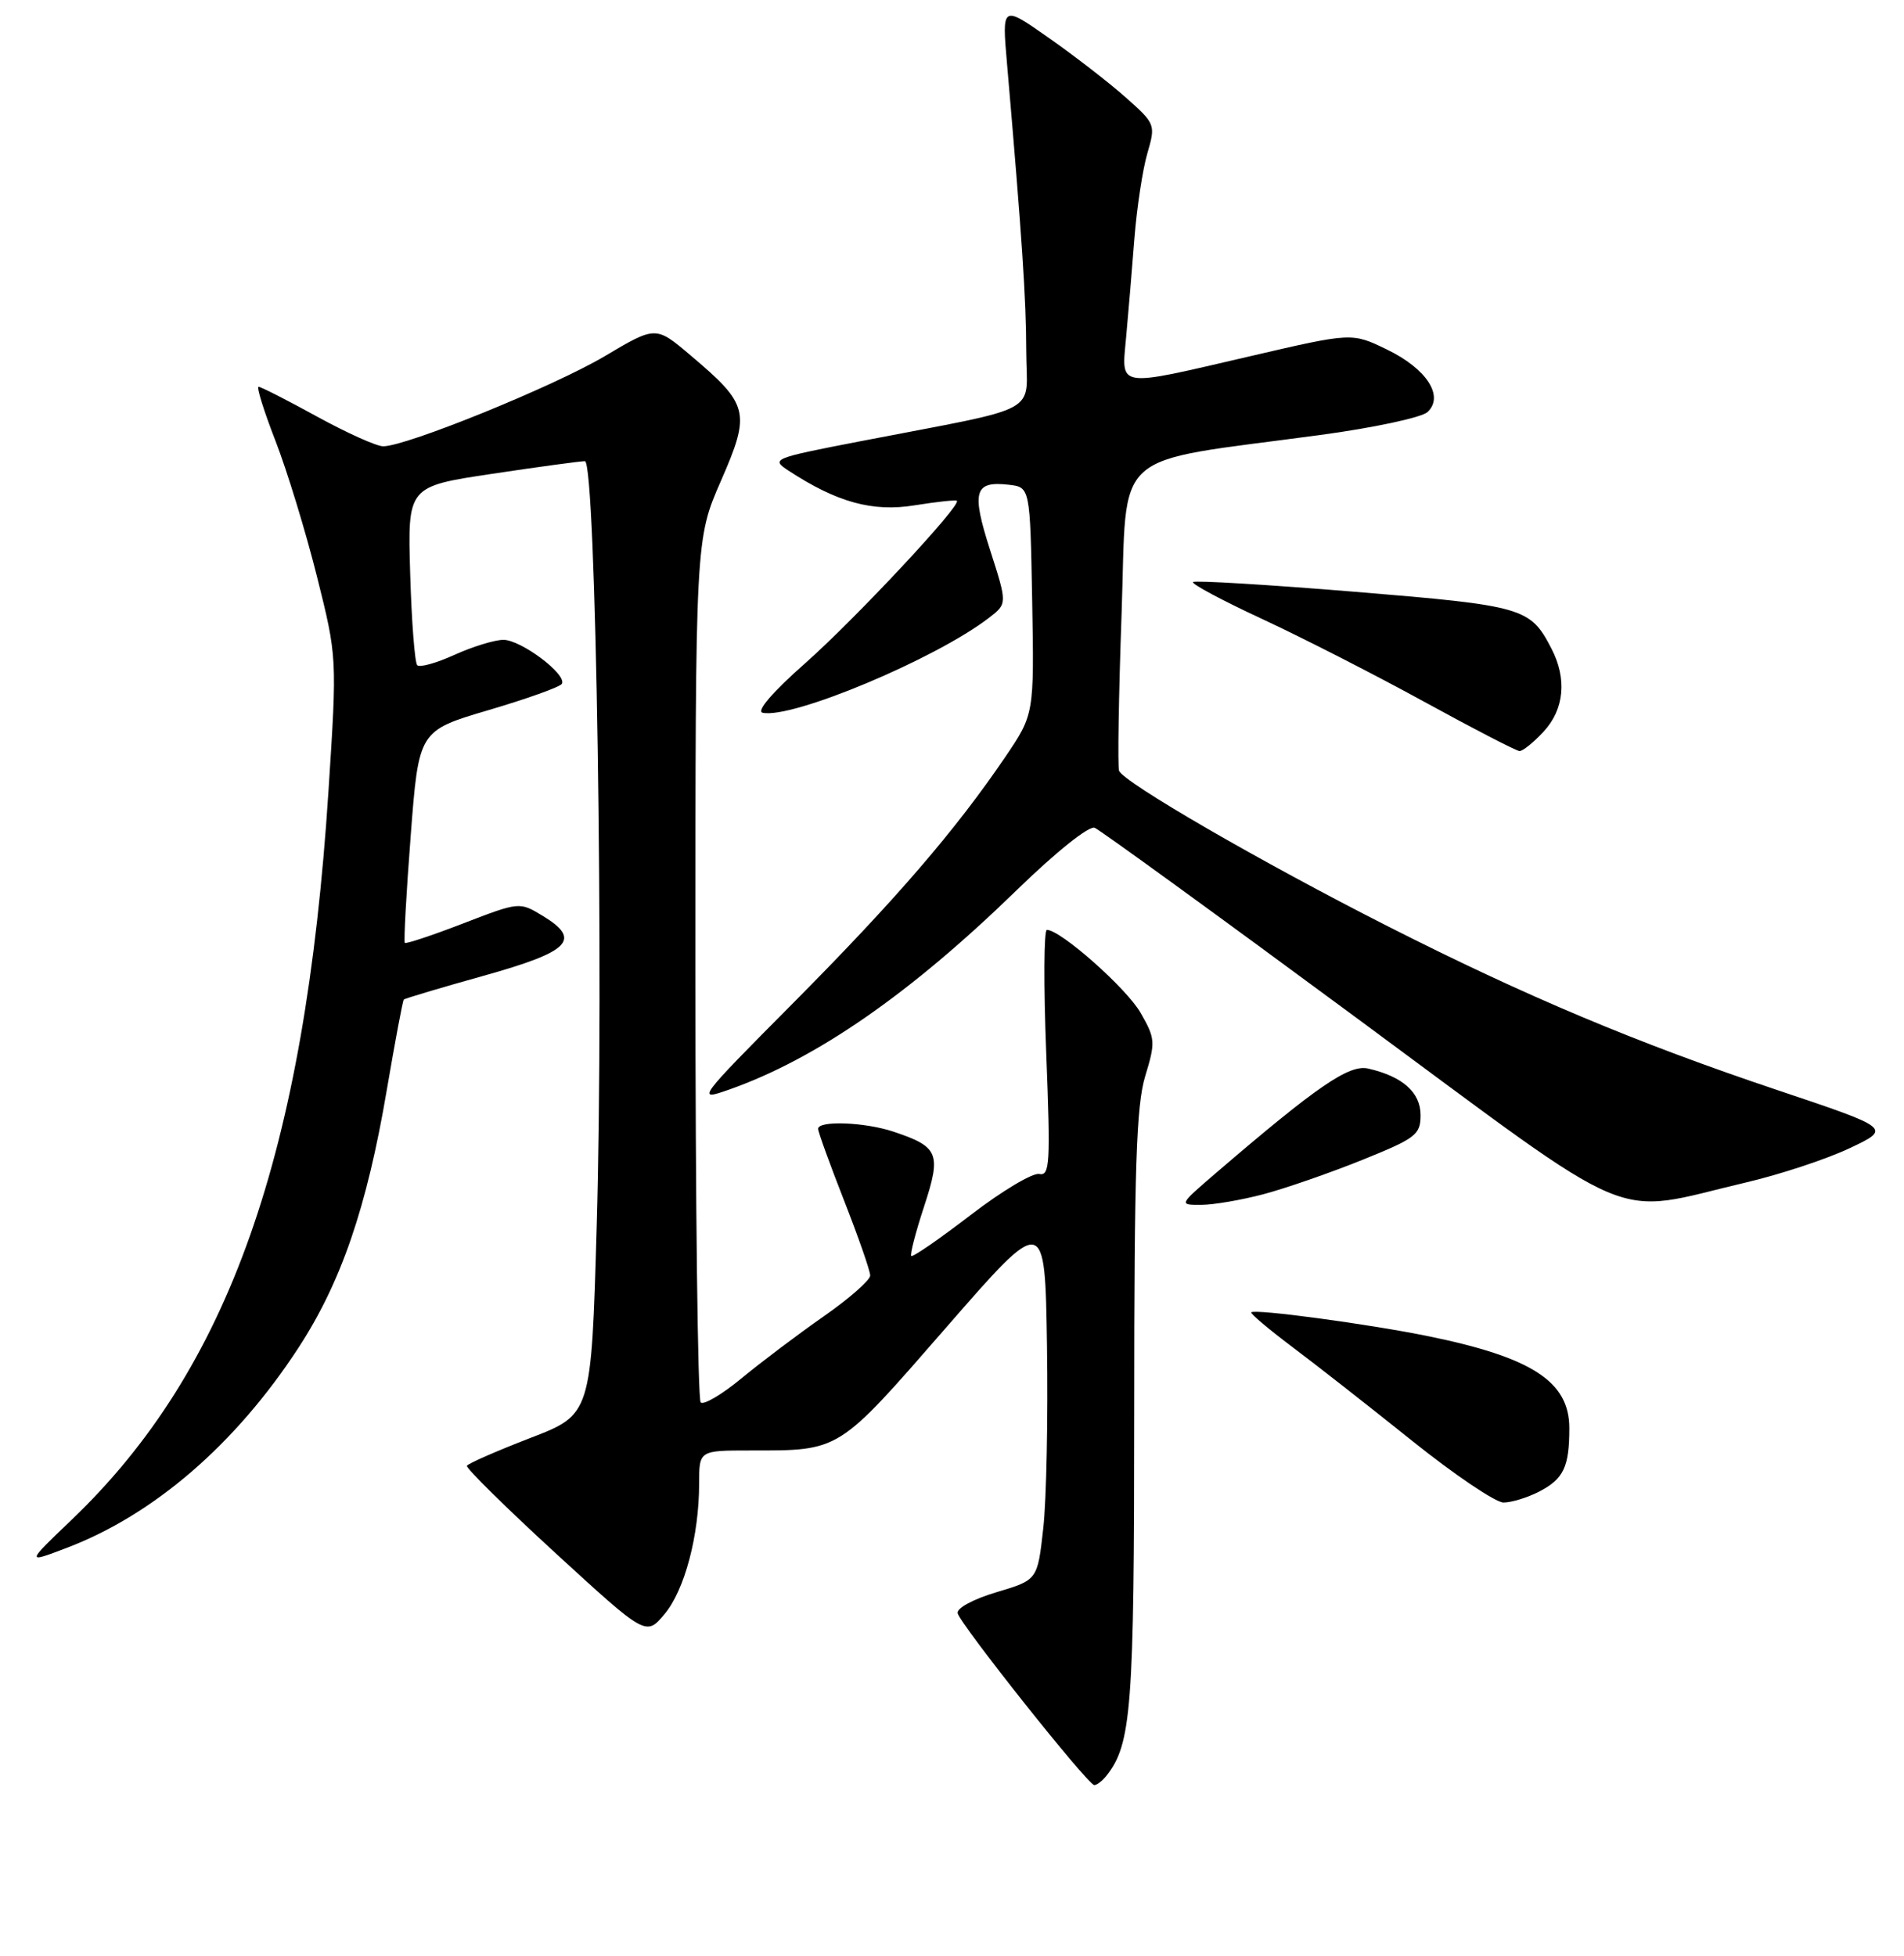 <?xml version="1.0" encoding="UTF-8" standalone="no"?>
<!DOCTYPE svg PUBLIC "-//W3C//DTD SVG 1.1//EN" "http://www.w3.org/Graphics/SVG/1.1/DTD/svg11.dtd" >
<svg xmlns="http://www.w3.org/2000/svg" xmlns:xlink="http://www.w3.org/1999/xlink" version="1.1" viewBox="0 0 256 263">
 <g >
 <path fill="currentColor"
d=" M 148.75 238.75 C 152.14 234.48 152.50 229.73 152.50 189.50 C 152.50 157.03 152.78 148.59 153.98 144.67 C 155.37 140.11 155.34 139.62 153.36 136.17 C 151.48 132.87 142.61 125.02 140.76 125.01 C 140.35 125.00 140.31 132.46 140.67 141.58 C 141.25 156.46 141.16 158.13 139.72 157.83 C 138.84 157.65 134.69 160.13 130.50 163.35 C 126.30 166.57 122.72 169.05 122.52 168.85 C 122.33 168.66 123.11 165.66 124.25 162.19 C 126.59 155.06 126.22 154.17 120.10 152.13 C 116.25 150.85 110.00 150.62 110.00 151.76 C 110.00 152.17 111.58 156.53 113.50 161.43 C 115.42 166.33 117.00 170.85 117.00 171.48 C 117.00 172.10 114.19 174.57 110.75 176.97 C 107.31 179.37 102.34 183.12 99.71 185.29 C 97.08 187.47 94.60 188.93 94.21 188.54 C 93.82 188.15 93.50 161.88 93.50 130.17 C 93.50 72.50 93.50 72.50 96.94 64.63 C 100.96 55.43 100.71 54.41 92.83 47.76 C 88.17 43.81 88.17 43.81 81.30 47.89 C 74.52 51.92 54.65 60.00 51.52 60.00 C 50.63 60.00 46.63 58.20 42.62 56.00 C 38.61 53.80 35.08 52.00 34.77 52.00 C 34.46 52.00 35.49 55.29 37.05 59.30 C 38.61 63.32 41.11 71.50 42.61 77.48 C 45.33 88.35 45.33 88.35 44.16 106.42 C 41.00 155.12 30.76 184.14 9.61 204.34 C 3.50 210.18 3.50 210.18 8.91 208.12 C 20.65 203.67 31.64 194.20 40.10 181.24 C 45.86 172.42 49.32 162.36 52.00 146.57 C 53.12 140.01 54.15 134.52 54.29 134.38 C 54.44 134.23 59.27 132.79 65.03 131.18 C 76.66 127.93 78.24 126.33 72.99 123.14 C 69.85 121.23 69.85 121.23 62.29 124.14 C 58.13 125.75 54.59 126.92 54.43 126.76 C 54.27 126.60 54.62 120.12 55.22 112.36 C 56.30 98.24 56.30 98.24 65.68 95.47 C 70.84 93.95 75.28 92.36 75.54 91.94 C 76.30 90.71 70.04 86.00 67.67 86.02 C 66.48 86.03 63.52 86.94 61.10 88.04 C 58.68 89.14 56.43 89.77 56.10 89.43 C 55.77 89.10 55.34 83.56 55.15 77.12 C 54.80 65.40 54.80 65.40 66.17 63.70 C 72.42 62.76 78.03 62.00 78.64 62.00 C 80.14 62.00 81.21 131.15 80.23 164.83 C 79.50 190.17 79.50 190.17 71.28 193.33 C 66.76 195.08 62.94 196.75 62.78 197.06 C 62.63 197.36 67.98 202.64 74.68 208.79 C 86.86 219.96 86.86 219.96 89.34 217.01 C 92.05 213.79 94.00 206.44 94.00 199.45 C 94.00 195.00 94.00 195.00 100.87 195.00 C 113.03 195.00 112.56 195.29 127.19 178.50 C 140.50 163.22 140.50 163.22 140.77 180.87 C 140.92 190.58 140.70 201.65 140.27 205.47 C 139.50 212.41 139.50 212.41 134.00 214.05 C 130.89 214.97 128.61 216.20 128.76 216.88 C 129.09 218.35 146.26 239.97 147.13 239.99 C 147.47 239.99 148.20 239.44 148.75 238.75 Z  M 206.93 200.54 C 210.24 198.82 211.00 197.23 211.00 191.99 C 211.00 185.74 205.98 182.48 192.00 179.63 C 184.00 178.00 168.72 175.94 168.24 176.43 C 168.08 176.59 170.55 178.67 173.72 181.06 C 176.90 183.44 184.16 189.13 189.86 193.70 C 195.55 198.26 201.09 202.00 202.15 202.00 C 203.22 202.00 205.37 201.34 206.93 200.54 Z  M 169.91 160.54 C 172.88 159.75 178.84 157.68 183.16 155.94 C 190.39 153.02 191.00 152.55 191.00 149.91 C 191.00 146.87 188.59 144.72 183.97 143.66 C 181.40 143.06 177.12 146.00 163.44 157.74 C 158.50 161.99 158.50 161.99 161.50 161.98 C 163.15 161.98 166.93 161.33 169.91 160.54 Z  M 234.79 158.96 C 239.36 157.89 245.62 155.82 248.70 154.36 C 254.32 151.70 254.32 151.70 238.91 146.53 C 220.05 140.20 205.16 133.94 186.62 124.54 C 169.56 115.89 150.97 105.13 150.46 103.61 C 150.26 103.00 150.41 93.53 150.80 82.56 C 151.60 59.92 148.91 62.34 177.50 58.48 C 184.65 57.52 191.14 56.13 191.93 55.40 C 194.22 53.27 191.82 49.57 186.46 46.98 C 181.77 44.71 181.77 44.71 168.13 47.88 C 149.86 52.12 150.79 52.26 151.42 45.25 C 151.71 42.09 152.21 36.12 152.53 32.00 C 152.86 27.88 153.64 22.74 154.27 20.60 C 155.39 16.75 155.35 16.64 151.36 13.10 C 149.13 11.12 144.47 7.51 141.01 5.09 C 134.71 0.67 134.71 0.67 135.40 8.59 C 137.42 32.01 137.97 40.22 137.98 47.18 C 138.00 55.92 140.65 54.49 115.53 59.35 C 103.86 61.61 103.63 61.71 106.03 63.28 C 112.54 67.54 117.32 68.85 122.95 67.94 C 125.94 67.46 128.51 67.18 128.66 67.33 C 129.27 67.93 115.03 83.17 108.30 89.13 C 103.87 93.04 101.65 95.62 102.54 95.82 C 106.46 96.69 125.83 88.57 132.97 83.06 C 135.44 81.16 135.44 81.16 133.13 73.97 C 130.59 66.07 130.99 64.64 135.63 65.17 C 138.50 65.50 138.50 65.50 138.78 80.77 C 139.05 96.03 139.05 96.03 135.14 101.80 C 128.44 111.66 120.39 121.00 106.70 134.79 C 93.73 147.85 93.58 148.05 97.99 146.50 C 109.75 142.36 122.36 133.62 136.69 119.68 C 142.01 114.51 146.44 110.97 147.19 111.29 C 147.91 111.59 163.80 123.12 182.50 136.93 C 221.04 165.37 216.20 163.33 234.79 158.96 Z  M 207.55 98.35 C 210.32 95.36 210.71 91.27 208.60 87.20 C 205.75 81.68 204.86 81.43 182.18 79.56 C 170.45 78.60 160.66 78.01 160.41 78.25 C 160.17 78.50 164.36 80.74 169.73 83.23 C 175.11 85.73 184.90 90.73 191.50 94.35 C 198.10 97.97 203.86 100.95 204.30 100.97 C 204.74 100.99 206.20 99.81 207.55 98.35 Z "/>
</g>
</svg>